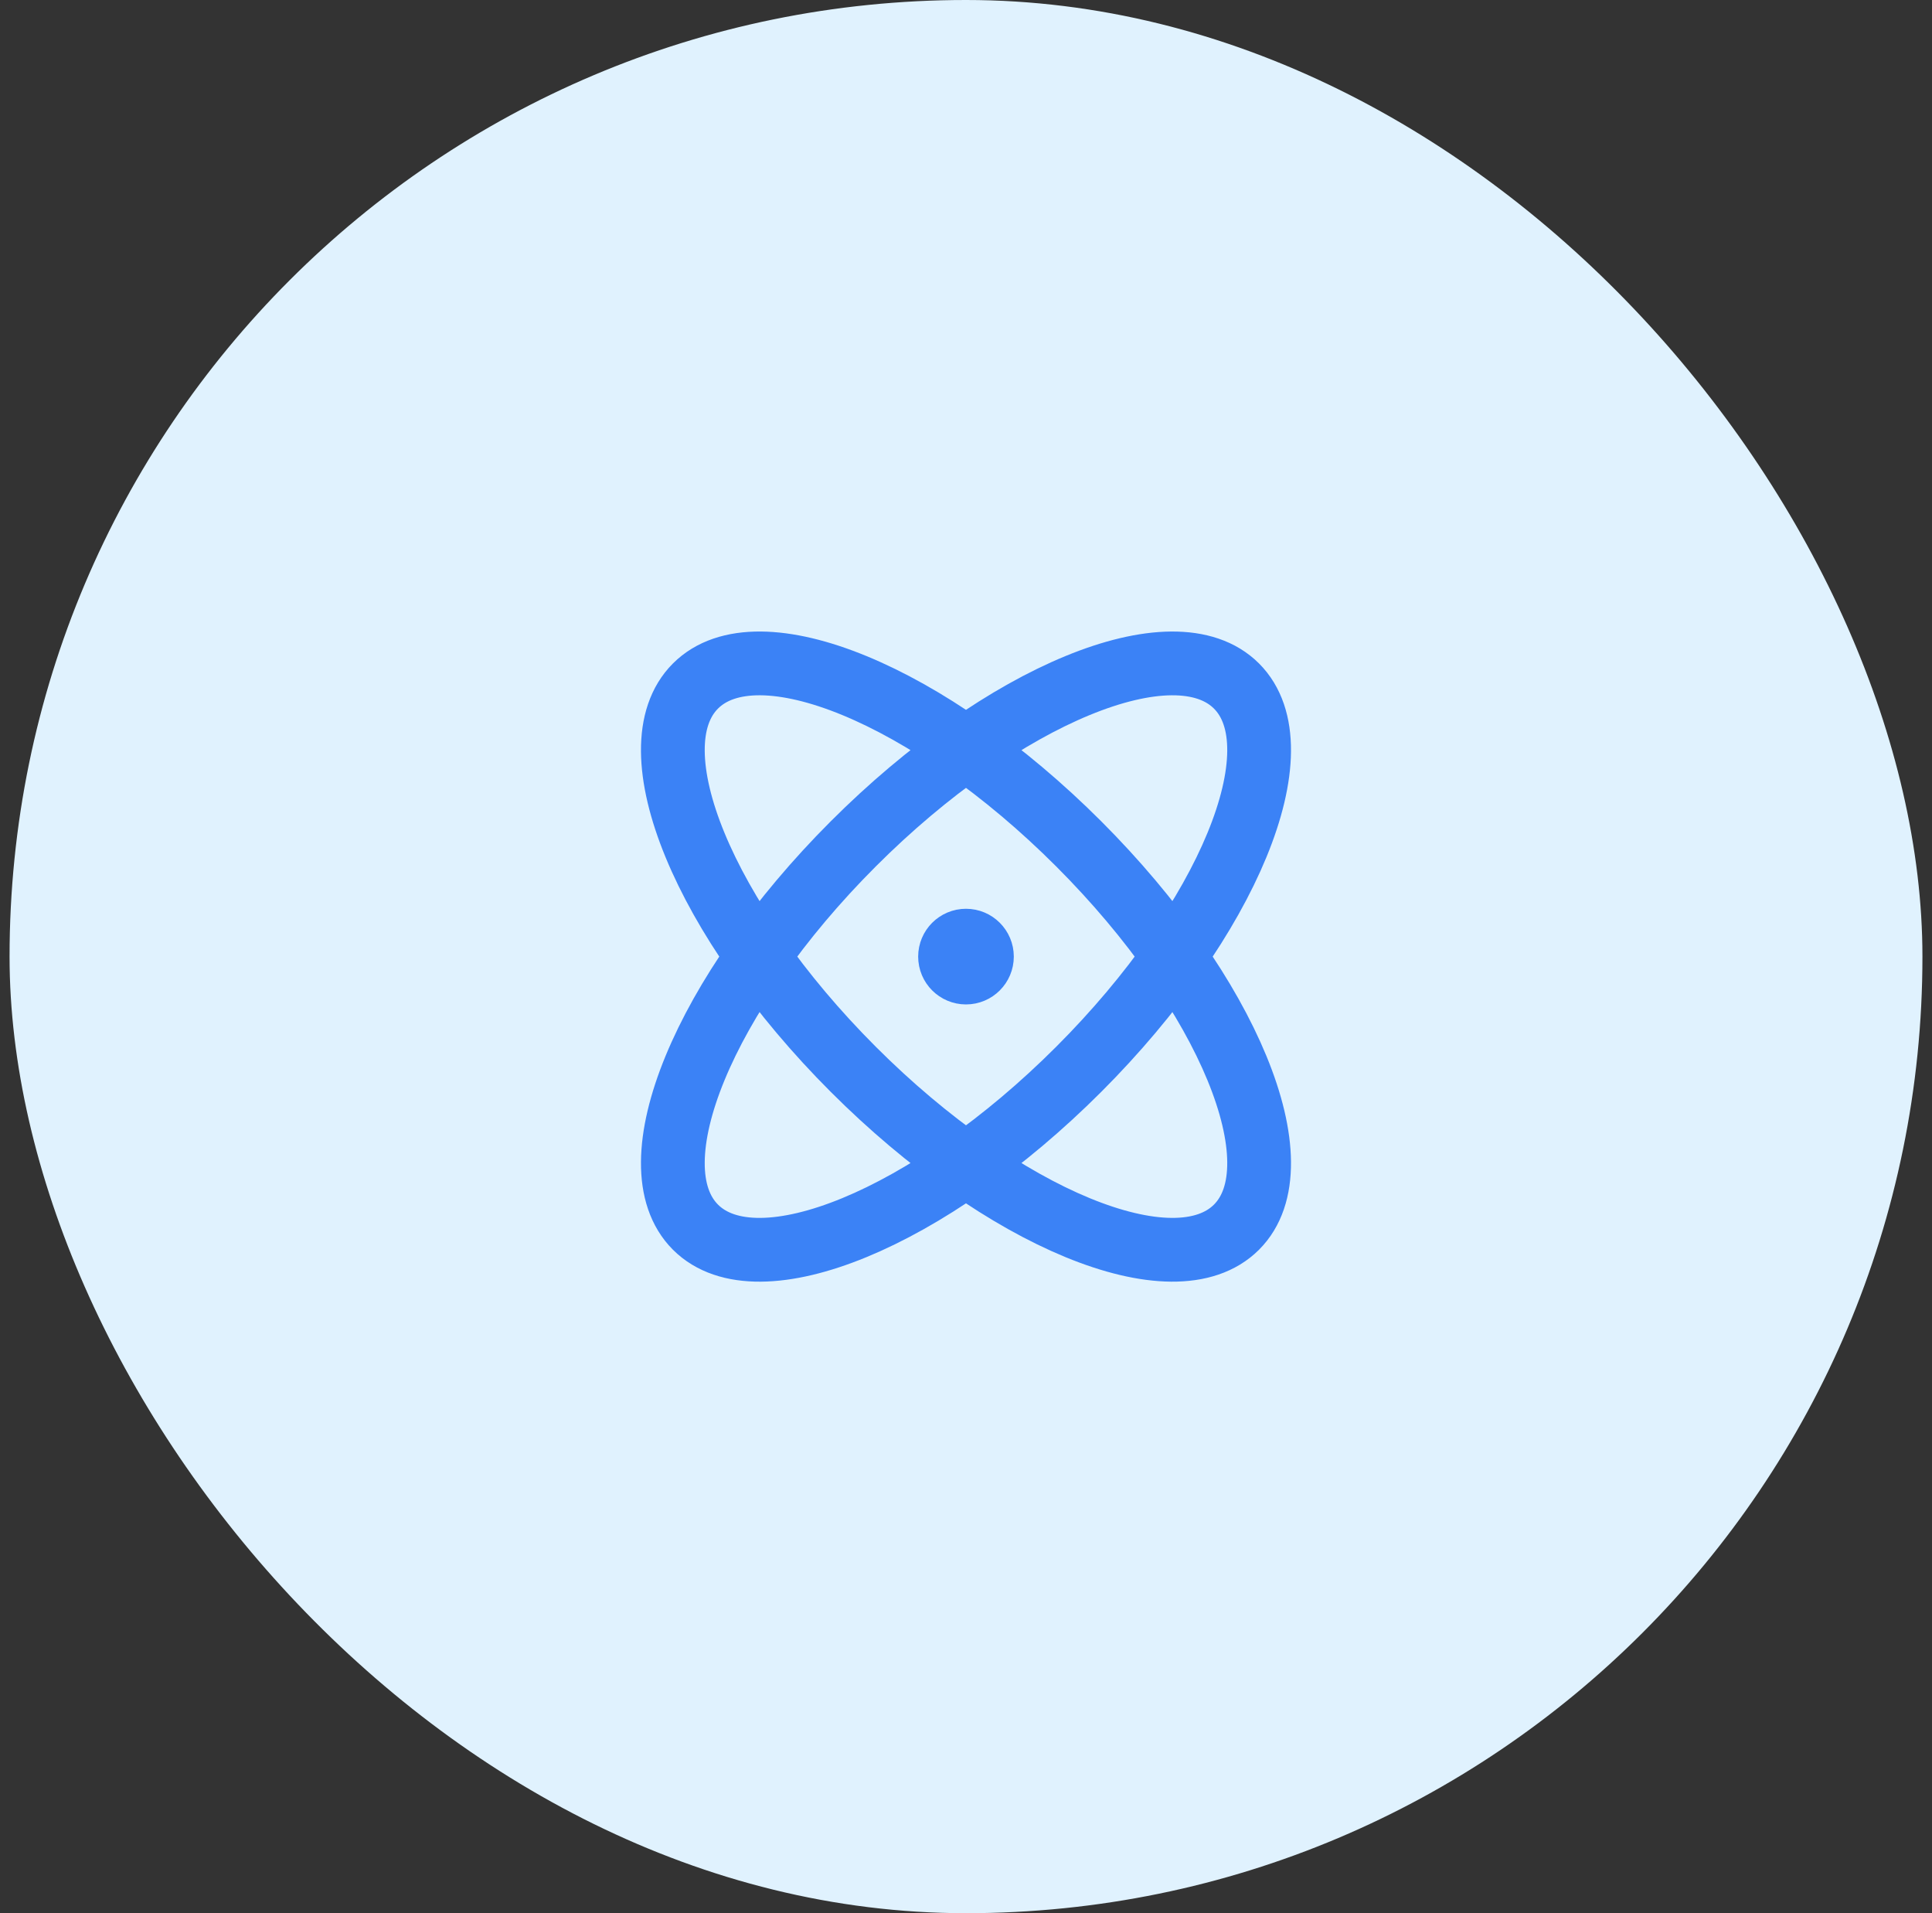 <svg width="101" height="100" viewBox="0 0 101 100" fill="none" xmlns="http://www.w3.org/2000/svg">
<rect x="0" y="0" width="101" height="100" fill="#333333" stroke="none"/>
<rect x="0.5" width="100" height="100" rx="50" fill="#E0F2FE"/>
<path d="M50.499 50H50.516M56.392 55.893C48.581 63.703 39.611 67.397 36.357 64.142C33.103 60.888 36.796 51.918 44.607 44.108C52.417 36.297 61.387 32.604 64.641 35.858C67.896 39.112 64.202 48.082 56.392 55.893ZM56.392 44.107C64.202 51.918 67.896 60.888 64.641 64.142C61.387 67.396 52.417 63.703 44.607 55.892C36.796 48.082 33.103 39.112 36.357 35.858C39.611 32.603 48.581 36.297 56.392 44.107ZM51.333 50C51.333 50.461 50.959 50.834 50.499 50.834C50.039 50.834 49.666 50.461 49.666 50C49.666 49.54 50.039 49.167 50.499 49.167C50.959 49.167 51.333 49.54 51.333 50Z" stroke="#3B82F6" stroke-width="3.333" stroke-linecap="round" stroke-linejoin="round"/>
</svg>
